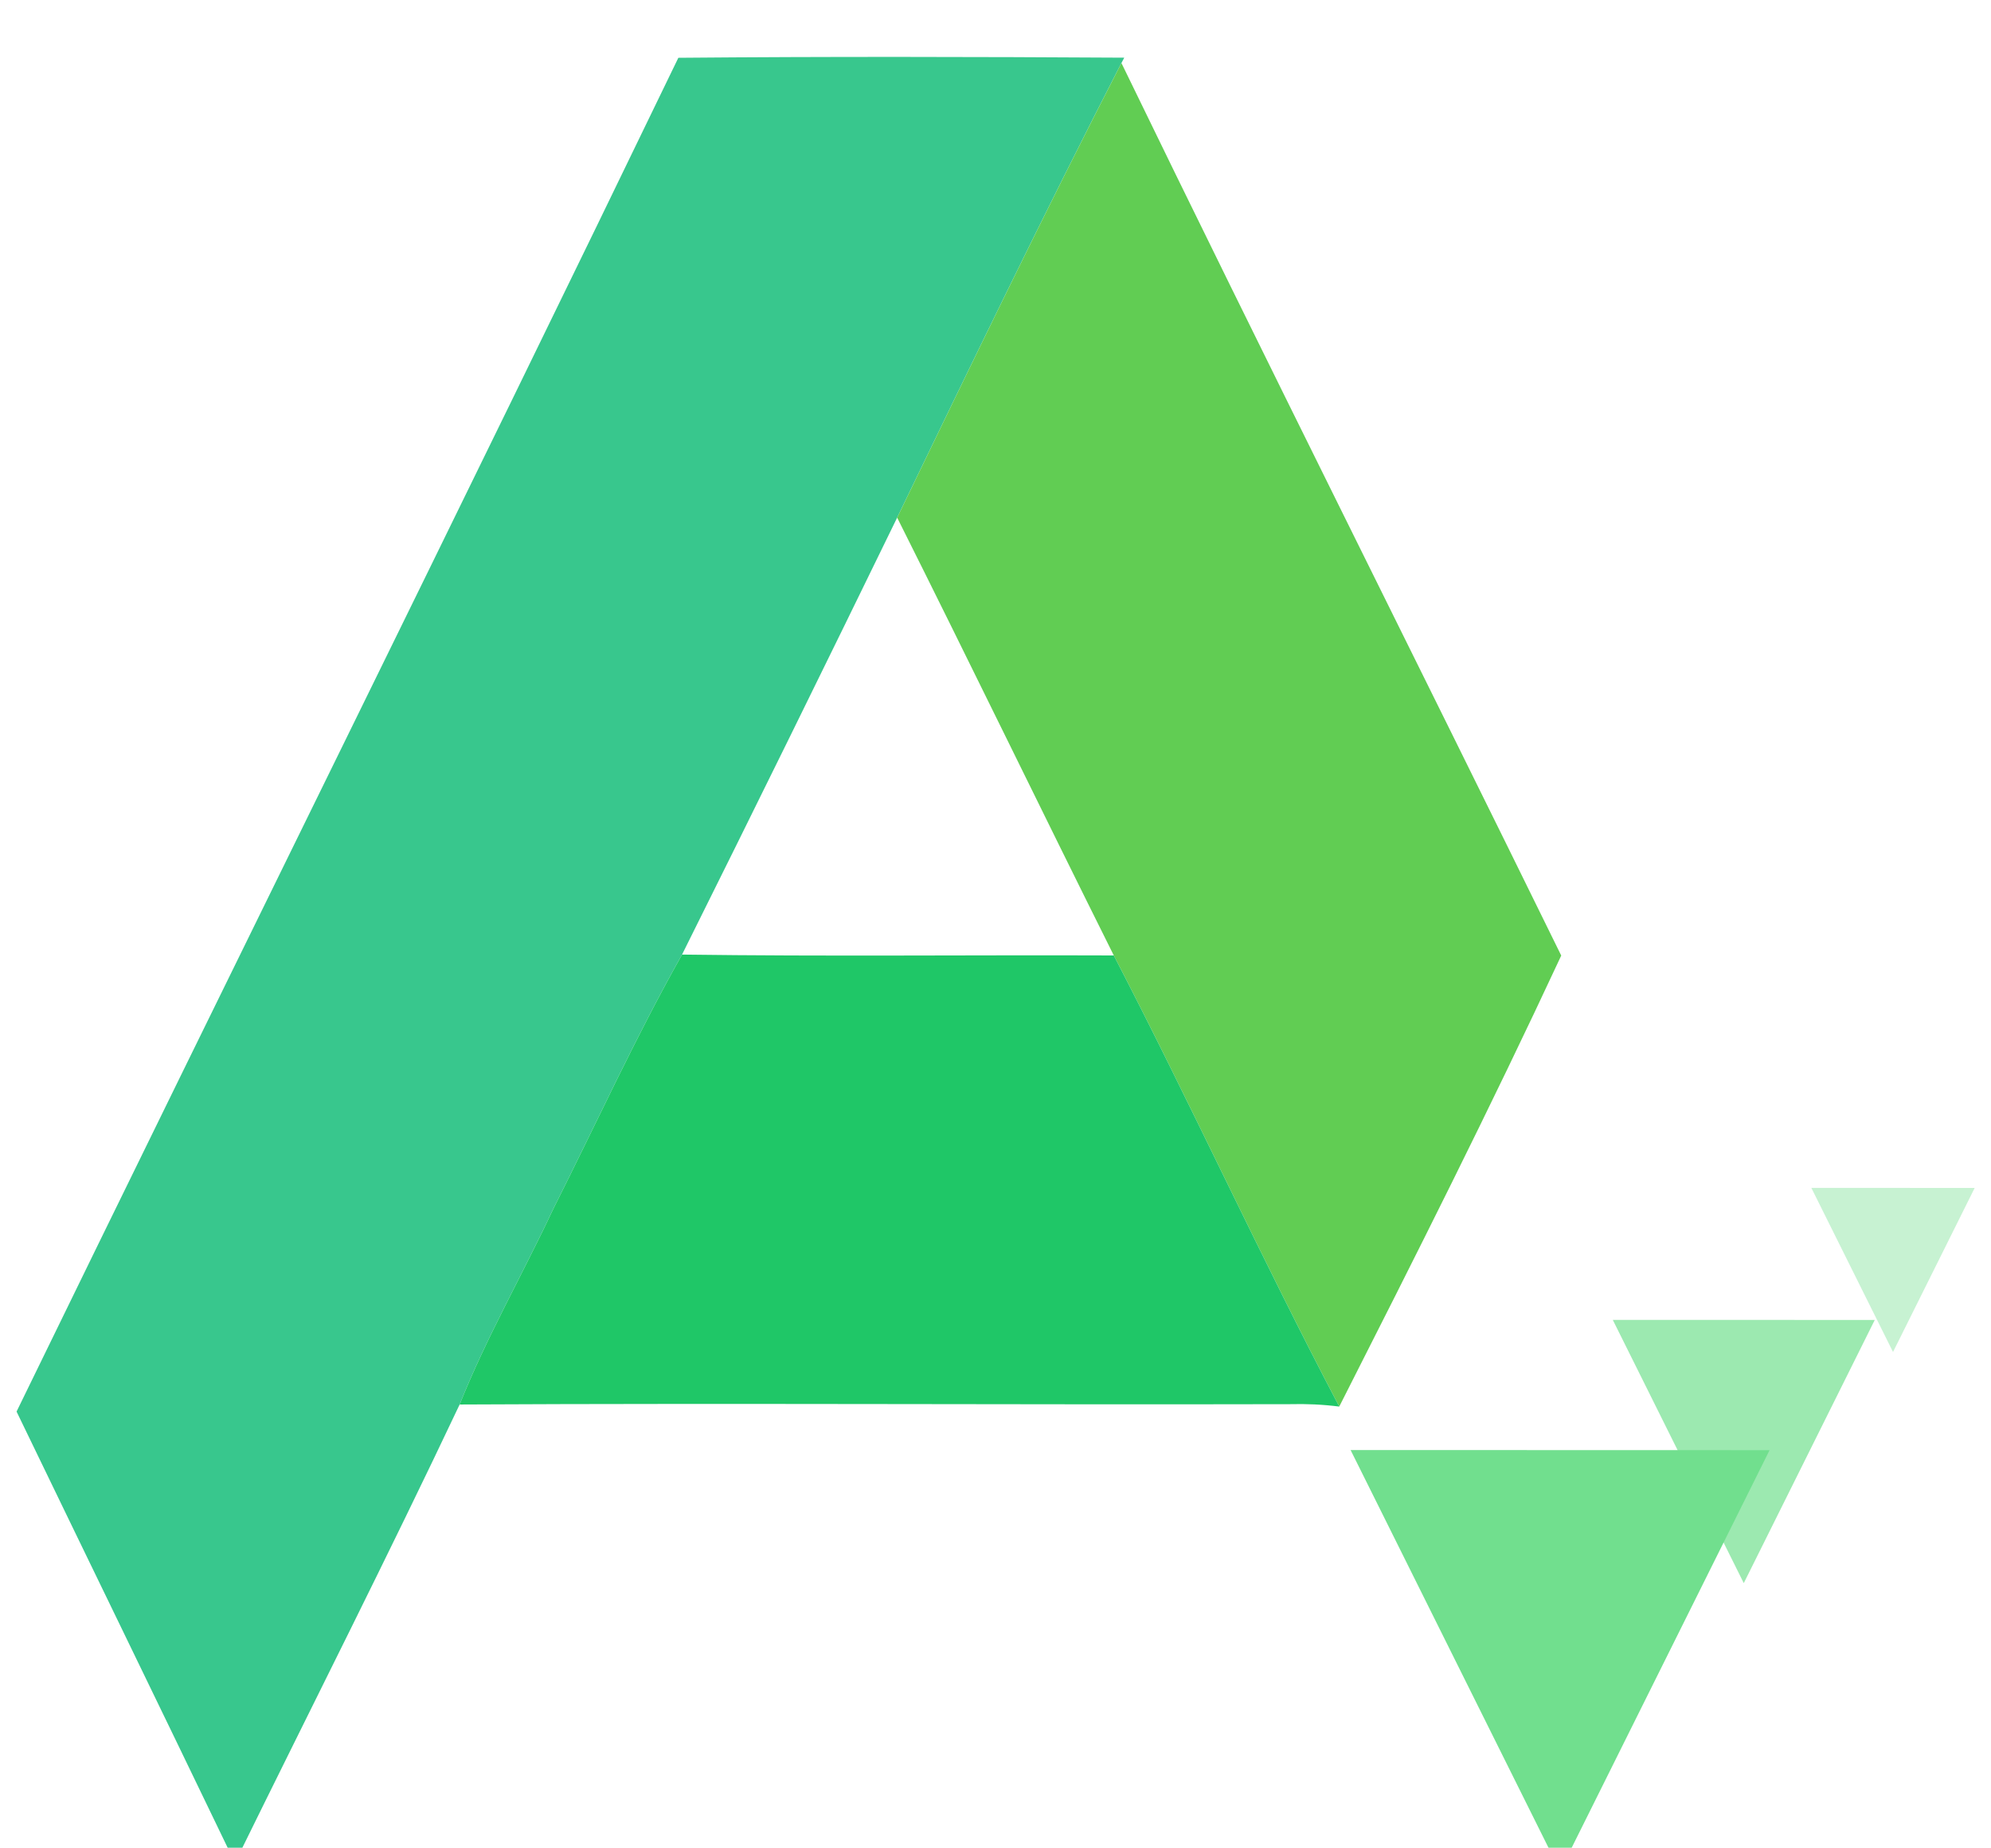 <?xml version="1.0" encoding="UTF-8"?>
<svg width="558px" height="518px" viewBox="0 0 558 518" version="1.1" xmlns="http://www.w3.org/2000/svg" xmlns:xlink="http://www.w3.org/1999/xlink">
    <!-- Generator: Sketch 51 (57462) - http://www.bohemiancoding.com/sketch -->
    <title>SVG/apkpure</title>
    <desc>Created with Sketch.</desc>
    <defs>
        <filter x="-7.6%" y="-5.5%" width="115.4%" height="117.3%" filterUnits="objectBoundingBox" id="filter-1">
            <feOffset dx="0" dy="4" in="SourceAlpha" result="shadowOffsetOuter1"></feOffset>
            <feGaussianBlur stdDeviation="2.5" in="shadowOffsetOuter1" result="shadowBlurOuter1"></feGaussianBlur>
            <feColorMatrix values="0 0 0 0 0   0 0 0 0 0   0 0 0 0 0  0 0 0 0.2 0" type="matrix" in="shadowBlurOuter1" result="shadowMatrixOuter1"></feColorMatrix>
            <feMorphology radius="1.5" operator="dilate" in="SourceAlpha" result="shadowSpreadOuter2"></feMorphology>
            <feOffset dx="0" dy="3" in="shadowSpreadOuter2" result="shadowOffsetOuter2"></feOffset>
            <feGaussianBlur stdDeviation="7" in="shadowOffsetOuter2" result="shadowBlurOuter2"></feGaussianBlur>
            <feColorMatrix values="0 0 0 0 0   0 0 0 0 0   0 0 0 0 0  0 0 0 0.12 0" type="matrix" in="shadowBlurOuter2" result="shadowMatrixOuter2"></feColorMatrix>
            <feMorphology radius="0.5" operator="dilate" in="SourceAlpha" result="shadowSpreadOuter3"></feMorphology>
            <feOffset dx="0" dy="8" in="shadowSpreadOuter3" result="shadowOffsetOuter3"></feOffset>
            <feGaussianBlur stdDeviation="5" in="shadowOffsetOuter3" result="shadowBlurOuter3"></feGaussianBlur>
            <feColorMatrix values="0 0 0 0 0   0 0 0 0 0   0 0 0 0 0  0 0 0 0.14 0" type="matrix" in="shadowBlurOuter3" result="shadowMatrixOuter3"></feColorMatrix>
            <feMerge>
                <feMergeNode in="shadowMatrixOuter1"></feMergeNode>
                <feMergeNode in="shadowMatrixOuter2"></feMergeNode>
                <feMergeNode in="shadowMatrixOuter3"></feMergeNode>
                <feMergeNode in="SourceGraphic"></feMergeNode>
            </feMerge>
        </filter>
    </defs>
    <g id="Page-2" stroke="none" stroke-width="1" fill="none" fill-rule="evenodd">
        <g id="apkpure" transform="translate(-269, -285)" fill-rule="nonzero">
            <g filter="url(#filter-1)" transform="translate(273, 285)">
                <path d="M0.642,380.706 C62.272,254.122 124.85,127.966 186.114,1.199 C227.761,0.832 269.439,0.924 311.086,1.168 L310.292,2.665 C288.628,44.778 268.033,87.471 247.439,130.104 C227.517,170.995 207.442,211.856 187.153,252.595 C174.075,275.805 163.044,300.083 151.067,323.873 C142.481,342.227 132.336,359.878 124.819,378.721 C104.683,421.292 83.386,463.314 62.639,505.58 C62.119,505.335 61.081,504.847 60.592,504.602 C40.7,463.253 20.594,422.025 0.642,380.706 Z" id="Shape" fill="#38C78D"></path>
                <path d="M247.439,130.104 C268.033,87.471 288.628,44.778 310.292,2.665 C350.869,86.311 392.608,169.407 433.553,252.87 C413.783,295.35 392.578,337.432 371.342,379.301 C349.403,337.585 329.847,294.678 308.153,252.84 C287.772,211.978 267.881,170.904 247.439,130.104 Z" id="Shape" fill="#61CD53"></path>
                <path d="M151.067,323.873 C163.044,300.083 174.075,275.805 187.153,252.595 C227.486,253.145 267.819,252.687 308.153,252.84 C329.847,294.678 349.403,337.585 371.342,379.301 C366.758,378.721 362.144,378.507 357.531,378.629 C279.95,378.813 202.369,378.324 124.819,378.721 C132.336,359.878 142.481,342.227 151.067,323.873 Z" id="Shape" fill="#1FC767"></path>
                <polygon id="Shape-Copy" fill="#C7F2D2" points="549.425 318.012 526.54 364 503.654 318"></polygon>
                <polygon id="Shape" fill="#9CE9B0" points="521.425 355.019 484.712 428.793 448 355"></polygon>
                <polygon id="Shape" fill="#71DF8E" points="491.944 391.517 433.232 509.5 374.519 391.486"></polygon>
            </g>
        </g>
    </g>
</svg>